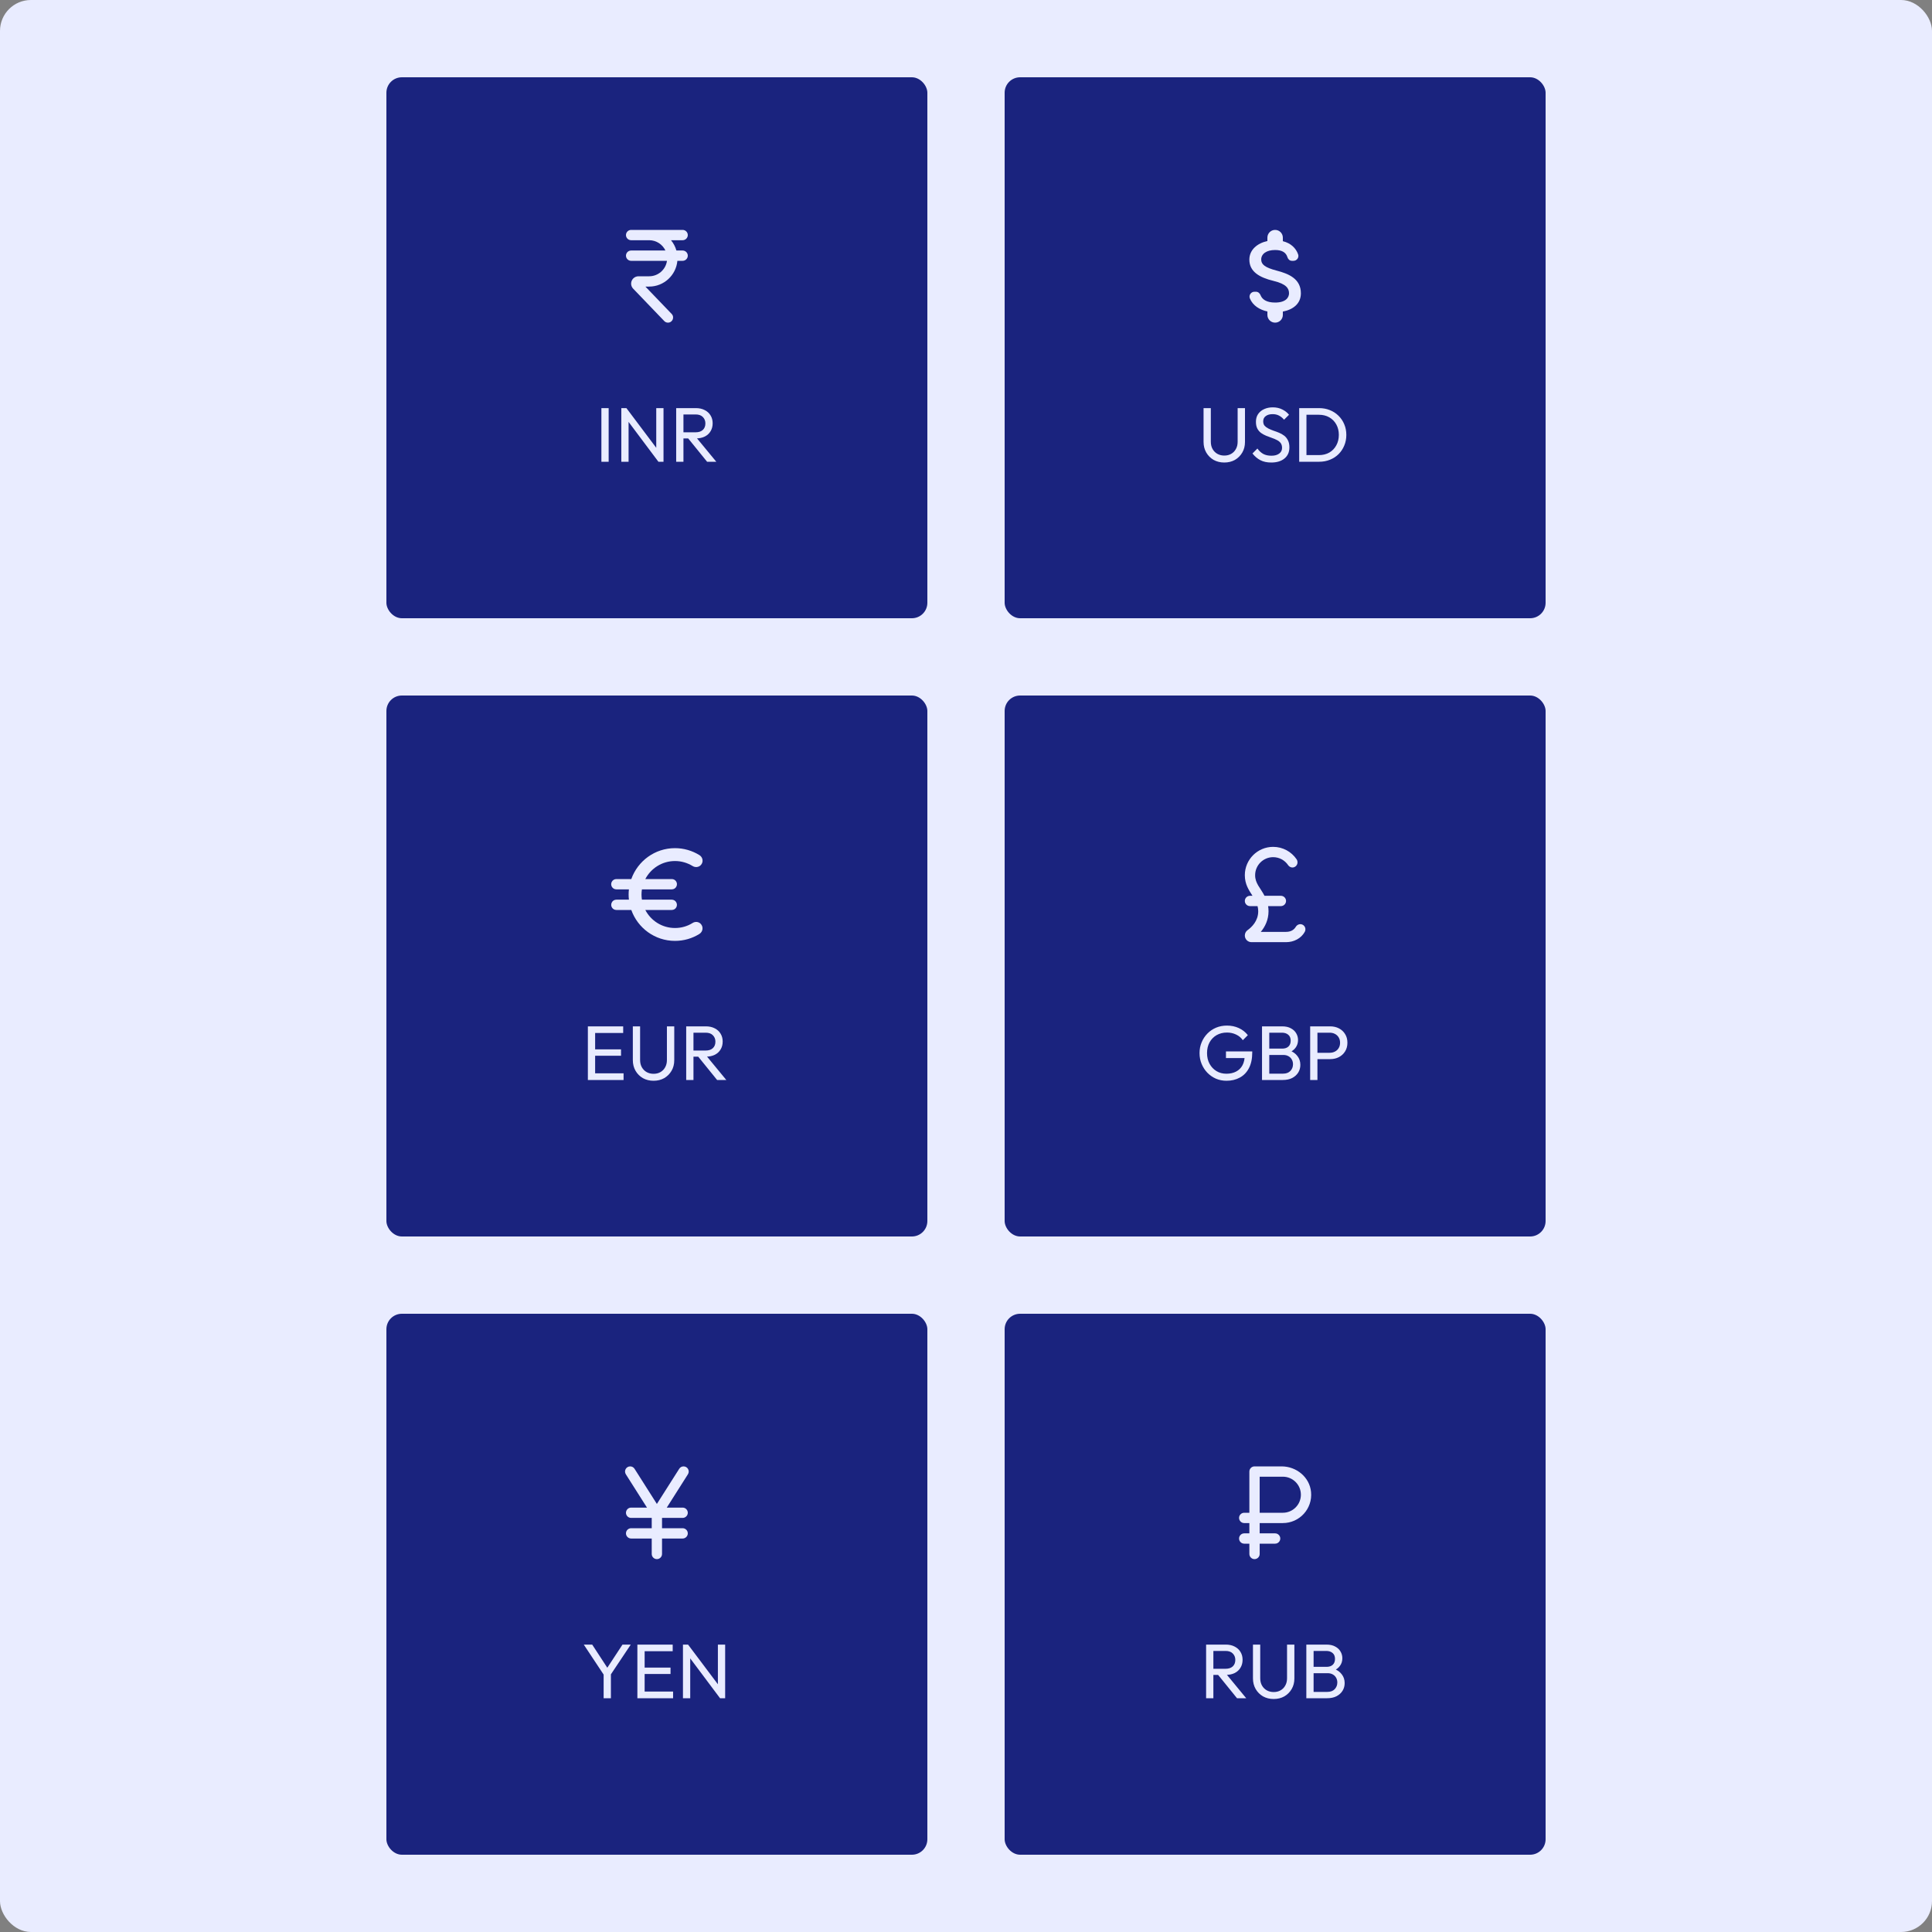 <svg width="500" height="500" viewBox="0 0 500 500" fill="none" xmlns="http://www.w3.org/2000/svg">
<rect x="0" y="0" width="500" height="500" fill="#808080" stroke="none"/>
<rect width="500" height="500" rx="8" fill="#E9ECFF"/>
<rect x="100" y="20" width="140" height="140" rx="4" fill="#1A237E"/>
<path d="M168 74.167H167.027L173.827 81.247C174.64 82.1 174.04 83.5 172.867 83.5C172.507 83.5 172.16 83.353 171.907 83.087L163.867 74.713C163.52 74.367 163.333 73.887 163.333 73.407C163.333 72.353 164.187 71.5 165.24 71.5H168C170.347 71.5 172.293 69.767 172.613 67.5H163.333C162.6 67.5 162 66.9 162 66.167C162 65.433 162.6 64.833 163.333 64.833H172.213C171.467 63.26 169.867 62.167 168 62.167H163.333C162.6 62.167 162 61.567 162 60.833C162 60.1 162.6 59.5 163.333 59.5H176.667C177.4 59.5 178 60.1 178 60.833C178 61.567 177.4 62.167 176.667 62.167H173.653C174.293 62.94 174.773 63.847 175.053 64.833H176.667C177.4 64.833 178 65.433 178 66.167C178 66.9 177.4 67.5 176.667 67.5H175.307C174.96 71.233 171.813 74.167 168 74.167Z" fill="#E9ECFF"/>
<path d="M155.64 119.5V105.62H157.52V119.5H155.64ZM160.796 119.5V105.62H162.116L162.676 107.8V119.5H160.796ZM170.396 119.5L161.876 108.12L162.116 105.62L170.656 116.98L170.396 119.5ZM170.396 119.5L169.836 117.44V105.62H171.716V119.5H170.396ZM176.255 113.46V111.88H180.015C180.829 111.88 181.455 111.673 181.895 111.26C182.335 110.847 182.555 110.287 182.555 109.58C182.555 108.913 182.335 108.36 181.895 107.92C181.469 107.48 180.849 107.26 180.035 107.26H176.255V105.62H180.095C180.975 105.62 181.742 105.793 182.395 106.14C183.049 106.473 183.549 106.933 183.895 107.52C184.255 108.107 184.435 108.78 184.435 109.54C184.435 110.327 184.255 111.013 183.895 111.6C183.549 112.187 183.049 112.647 182.395 112.98C181.742 113.3 180.975 113.46 180.095 113.46H176.255ZM174.995 119.5V105.62H176.875V119.5H174.995ZM182.995 119.5L177.955 113.28L179.735 112.66L185.375 119.5H182.995Z" fill="#E9ECFF"/>
<rect x="260" y="20" width="140" height="140" rx="4" fill="#1A237E"/>
<path d="M330.4 70.033C327.373 69.247 326.4 68.433 326.4 67.167C326.4 65.713 327.747 64.7 330 64.7C331.893 64.7 332.84 65.42 333.187 66.567C333.347 67.1 333.787 67.5 334.347 67.5H334.747C335.627 67.5 336.253 66.633 335.947 65.807C335.387 64.233 334.08 62.927 332 62.42V61.5C332 60.393 331.107 59.5 330 59.5C328.893 59.5 328 60.393 328 61.5V62.38C325.413 62.94 323.333 64.62 323.333 67.193C323.333 70.273 325.88 71.807 329.6 72.7C332.933 73.5 333.6 74.673 333.6 75.913C333.6 76.833 332.947 78.3 330 78.3C327.8 78.3 326.667 77.513 326.227 76.393C326.027 75.873 325.573 75.5 325.027 75.5H324.653C323.76 75.5 323.133 76.407 323.467 77.233C324.227 79.087 326 80.18 328 80.607V81.5C328 82.607 328.893 83.5 330 83.5C331.107 83.5 332 82.607 332 81.5V80.633C334.6 80.14 336.667 78.633 336.667 75.9C336.667 72.113 333.427 70.82 330.4 70.033Z" fill="#E9ECFF"/>
<path d="M316.84 119.7C315.813 119.7 314.893 119.473 314.08 119.02C313.28 118.553 312.647 117.92 312.18 117.12C311.713 116.307 311.48 115.387 311.48 114.36V105.62H313.36V114.32C313.36 115.053 313.513 115.687 313.82 116.22C314.127 116.753 314.54 117.167 315.06 117.46C315.593 117.753 316.187 117.9 316.84 117.9C317.52 117.9 318.113 117.753 318.62 117.46C319.14 117.167 319.547 116.753 319.84 116.22C320.147 115.687 320.3 115.06 320.3 114.34V105.62H322.2V114.38C322.2 115.407 321.967 116.32 321.5 117.12C321.033 117.92 320.4 118.553 319.6 119.02C318.8 119.473 317.88 119.7 316.84 119.7ZM328.996 119.7C327.903 119.7 326.969 119.5 326.196 119.1C325.423 118.7 324.736 118.12 324.136 117.36L325.416 116.08C325.856 116.693 326.363 117.16 326.936 117.48C327.509 117.787 328.216 117.94 329.056 117.94C329.883 117.94 330.543 117.76 331.036 117.4C331.543 117.04 331.796 116.547 331.796 115.92C331.796 115.4 331.676 114.98 331.436 114.66C331.196 114.34 330.869 114.08 330.456 113.88C330.056 113.667 329.616 113.48 329.136 113.32C328.656 113.147 328.176 112.967 327.696 112.78C327.216 112.58 326.776 112.34 326.376 112.06C325.976 111.767 325.649 111.387 325.396 110.92C325.156 110.453 325.036 109.867 325.036 109.16C325.036 108.373 325.223 107.707 325.596 107.16C325.983 106.6 326.503 106.173 327.156 105.88C327.823 105.573 328.569 105.42 329.396 105.42C330.303 105.42 331.116 105.6 331.836 105.96C332.556 106.307 333.143 106.767 333.596 107.34L332.316 108.62C331.903 108.14 331.456 107.78 330.976 107.54C330.509 107.3 329.969 107.18 329.356 107.18C328.609 107.18 328.016 107.347 327.576 107.68C327.136 108 326.916 108.453 326.916 109.04C326.916 109.507 327.036 109.887 327.276 110.18C327.529 110.46 327.856 110.7 328.256 110.9C328.656 111.1 329.096 111.287 329.576 111.46C330.069 111.62 330.556 111.8 331.036 112C331.516 112.2 331.956 112.453 332.356 112.76C332.756 113.067 333.076 113.467 333.316 113.96C333.569 114.44 333.696 115.047 333.696 115.78C333.696 117.007 333.269 117.967 332.416 118.66C331.576 119.353 330.436 119.7 328.996 119.7ZM337.47 119.5V117.78H341.33C342.357 117.78 343.257 117.56 344.03 117.12C344.803 116.667 345.403 116.047 345.83 115.26C346.27 114.473 346.49 113.567 346.49 112.54C346.49 111.527 346.27 110.627 345.83 109.84C345.39 109.053 344.783 108.44 344.01 108C343.237 107.56 342.343 107.34 341.33 107.34H337.49V105.62H341.37C342.383 105.62 343.317 105.793 344.17 106.14C345.037 106.487 345.783 106.973 346.41 107.6C347.05 108.227 347.543 108.96 347.89 109.8C348.25 110.64 348.43 111.56 348.43 112.56C348.43 113.547 348.25 114.467 347.89 115.32C347.543 116.16 347.057 116.893 346.43 117.52C345.803 118.147 345.057 118.633 344.19 118.98C343.337 119.327 342.41 119.5 341.41 119.5H337.47ZM336.23 119.5V105.62H338.11V119.5H336.23Z" fill="#E9ECFF"/>
<rect x="100" y="180" width="140" height="140" rx="4" fill="#1A237E"/>
<path d="M174.687 240.167C171.34 240.167 168.447 238.273 167.007 235.5H173.86C174.367 235.5 174.834 235.22 175.047 234.767C175.487 233.887 174.847 232.833 173.86 232.833H166.127C166.06 232.393 166.02 231.953 166.02 231.5C166.02 231.047 166.06 230.607 166.127 230.167H173.86C174.367 230.167 174.834 229.887 175.047 229.433C175.5 228.54 174.86 227.5 173.86 227.5H167.007C168.447 224.727 171.354 222.833 174.687 222.833C176.354 222.833 177.914 223.313 179.247 224.127C179.914 224.54 180.78 224.473 181.34 223.913C182.114 223.14 181.94 221.873 181.007 221.3C179.167 220.167 176.994 219.5 174.687 219.5C169.46 219.5 165.034 222.847 163.38 227.5H159.514C159.007 227.5 158.54 227.78 158.314 228.233C157.874 229.127 158.514 230.167 159.514 230.167H162.767C162.714 230.607 162.687 231.047 162.687 231.5C162.687 231.953 162.714 232.393 162.767 232.833H159.514C159.007 232.833 158.54 233.113 158.327 233.567C157.874 234.46 158.514 235.5 159.514 235.5H163.38C165.034 240.153 169.46 243.5 174.687 243.5C177.007 243.5 179.167 242.847 181.007 241.7C181.927 241.127 182.1 239.847 181.327 239.073C180.767 238.513 179.9 238.447 179.234 238.873C177.914 239.7 176.367 240.167 174.687 240.167Z" fill="#E9ECFF"/>
<path d="M152.14 279.5V265.62H154.02V279.5H152.14ZM153.42 279.5V277.78H161.38V279.5H153.42ZM153.42 273.22V271.58H160.72V273.22H153.42ZM153.42 267.34V265.62H161.28V267.34H153.42ZM169.137 279.7C168.11 279.7 167.19 279.473 166.377 279.02C165.577 278.553 164.944 277.92 164.477 277.12C164.01 276.307 163.777 275.387 163.777 274.36V265.62H165.657V274.32C165.657 275.053 165.81 275.687 166.117 276.22C166.424 276.753 166.837 277.167 167.357 277.46C167.89 277.753 168.484 277.9 169.137 277.9C169.817 277.9 170.41 277.753 170.917 277.46C171.437 277.167 171.844 276.753 172.137 276.22C172.444 275.687 172.597 275.06 172.597 274.34V265.62H174.497V274.38C174.497 275.407 174.264 276.32 173.797 277.12C173.33 277.92 172.697 278.553 171.897 279.02C171.097 279.473 170.177 279.7 169.137 279.7ZM178.849 273.46V271.88H182.609C183.423 271.88 184.049 271.673 184.489 271.26C184.929 270.847 185.149 270.287 185.149 269.58C185.149 268.913 184.929 268.36 184.489 267.92C184.063 267.48 183.443 267.26 182.629 267.26H178.849V265.62H182.689C183.569 265.62 184.336 265.793 184.989 266.14C185.643 266.473 186.143 266.933 186.489 267.52C186.849 268.107 187.029 268.78 187.029 269.54C187.029 270.327 186.849 271.013 186.489 271.6C186.143 272.187 185.643 272.647 184.989 272.98C184.336 273.3 183.569 273.46 182.689 273.46H178.849ZM177.589 279.5V265.62H179.469V279.5H177.589ZM185.589 279.5L180.549 273.28L182.329 272.66L187.969 279.5H185.589Z" fill="#E9ECFF"/>
<rect x="260" y="180" width="140" height="140" rx="4" fill="#1A237E"/>
<path d="M337.107 239.313C336.48 238.993 335.734 239.247 335.36 239.847C334.88 240.647 334.067 241.167 332.827 241.167H326.294C327.4 239.833 328.294 238.047 328.294 235.833C328.294 235.367 328.254 234.913 328.187 234.5H331.494C332.227 234.5 332.827 233.9 332.827 233.167C332.827 232.433 332.227 231.833 331.494 231.833H327.254C326.16 229.727 324.827 228.633 324.827 226.5C324.827 223.927 326.92 221.833 329.494 221.833C331.094 221.833 332.507 222.647 333.347 223.873C333.707 224.407 334.374 224.66 334.974 224.407C335.774 224.073 336.04 223.087 335.547 222.367C334.227 220.433 332 219.167 329.494 219.167C325.44 219.167 322.16 222.447 322.16 226.5C322.16 228.873 323.214 230.367 324.147 231.833H323.494C322.76 231.833 322.16 232.433 322.16 233.167C322.16 233.9 322.76 234.5 323.494 234.5H325.454C325.56 234.913 325.627 235.353 325.627 235.833C325.627 238.367 323.907 239.98 322.88 240.713C322.427 241.033 322.16 241.553 322.16 242.113C322.16 243.06 322.934 243.833 323.88 243.833H332.827C334.894 243.833 336.76 242.82 337.667 241.167C338.04 240.487 337.787 239.647 337.107 239.313Z" fill="#E9ECFF"/>
<path d="M317.42 279.7C316.447 279.7 315.533 279.52 314.68 279.16C313.84 278.787 313.1 278.273 312.46 277.62C311.833 276.967 311.34 276.207 310.98 275.34C310.62 274.473 310.44 273.54 310.44 272.54C310.44 271.54 310.62 270.613 310.98 269.76C311.34 268.893 311.84 268.133 312.48 267.48C313.12 266.827 313.867 266.32 314.72 265.96C315.587 265.6 316.527 265.42 317.54 265.42C318.647 265.42 319.667 265.633 320.6 266.06C321.533 266.487 322.313 267.1 322.94 267.9L321.64 269.2C321.2 268.56 320.62 268.073 319.9 267.74C319.18 267.393 318.393 267.22 317.54 267.22C316.527 267.22 315.627 267.447 314.84 267.9C314.067 268.353 313.46 268.98 313.02 269.78C312.593 270.58 312.38 271.5 312.38 272.54C312.38 273.593 312.6 274.52 313.04 275.32C313.48 276.12 314.073 276.747 314.82 277.2C315.567 277.653 316.42 277.88 317.38 277.88C318.353 277.88 319.193 277.693 319.9 277.32C320.62 276.947 321.173 276.4 321.56 275.68C321.947 274.947 322.14 274.053 322.14 273L323.28 273.82H317.28V272.1H324.08V272.38C324.08 273.993 323.793 275.347 323.22 276.44C322.66 277.52 321.873 278.333 320.86 278.88C319.86 279.427 318.713 279.7 317.42 279.7ZM327.869 279.5V277.86H332.069C332.869 277.86 333.495 277.627 333.949 277.16C334.402 276.68 334.629 276.107 334.629 275.44C334.629 274.987 334.529 274.58 334.329 274.22C334.129 273.847 333.835 273.553 333.449 273.34C333.075 273.127 332.635 273.02 332.129 273.02H327.869V271.38H331.849C332.515 271.38 333.042 271.207 333.429 270.86C333.829 270.5 334.029 269.987 334.029 269.32C334.029 268.653 333.822 268.147 333.409 267.8C332.995 267.44 332.449 267.26 331.769 267.26H327.869V265.62H331.809C332.715 265.62 333.469 265.787 334.069 266.12C334.682 266.44 335.142 266.867 335.449 267.4C335.769 267.933 335.929 268.52 335.929 269.16C335.929 269.907 335.722 270.56 335.309 271.12C334.909 271.68 334.315 272.12 333.529 272.44L333.689 271.84C334.582 272.16 335.275 272.647 335.769 273.3C336.275 273.94 336.529 274.7 336.529 275.58C336.529 276.313 336.349 276.973 335.989 277.56C335.629 278.147 335.109 278.62 334.429 278.98C333.762 279.327 332.942 279.5 331.969 279.5H327.869ZM326.609 279.5V265.62H328.489V279.5H326.609ZM340.33 274.1V272.46H344.11C344.63 272.46 345.09 272.353 345.49 272.14C345.903 271.927 346.223 271.627 346.45 271.24C346.69 270.853 346.81 270.393 346.81 269.86C346.81 269.327 346.69 268.867 346.45 268.48C346.223 268.093 345.903 267.793 345.49 267.58C345.09 267.367 344.63 267.26 344.11 267.26H340.33V265.62H344.23C345.083 265.62 345.843 265.793 346.51 266.14C347.19 266.487 347.723 266.98 348.11 267.62C348.51 268.247 348.71 268.993 348.71 269.86C348.71 270.713 348.51 271.46 348.11 272.1C347.723 272.727 347.19 273.22 346.51 273.58C345.843 273.927 345.083 274.1 344.23 274.1H340.33ZM339.07 279.5V265.62H340.95V279.5H339.07Z" fill="#E9ECFF"/>
<rect x="100" y="340" width="140" height="140" rx="4" fill="#1A237E"/>
<path d="M163.093 379.5C163.547 379.5 163.973 379.727 164.213 380.113L170 389.22L175.787 380.113C176.027 379.727 176.453 379.5 176.907 379.5C177.96 379.5 178.6 380.66 178.027 381.553L172.56 390.167H176.667C177.4 390.167 178 390.767 178 391.5C178 392.233 177.4 392.833 176.667 392.833H171.333V395.5H176.667C177.4 395.5 178 396.1 178 396.833C178 397.567 177.4 398.167 176.667 398.167H171.333V402.167C171.333 402.9 170.733 403.5 170 403.5C169.267 403.5 168.667 402.9 168.667 402.167V398.167H163.333C162.6 398.167 162 397.567 162 396.833C162 396.1 162.6 395.5 163.333 395.5H168.667V392.833H163.333C162.6 392.833 162 392.233 162 391.5C162 390.767 162.6 390.167 163.333 390.167H167.44L161.973 381.553C161.4 380.66 162.04 379.5 163.093 379.5Z" fill="#E9ECFF"/>
<path d="M156.54 433.86L151.08 425.62H153.26L157.66 432.36H156.68L161.1 425.62H163.24L157.74 433.86H156.54ZM156.22 439.5V432.62H158.1V439.5H156.22ZM164.953 439.5V425.62H166.833V439.5H164.953ZM166.233 439.5V437.78H174.193V439.5H166.233ZM166.233 433.22V431.58H173.533V433.22H166.233ZM166.233 427.34V425.62H174.093V427.34H166.233ZM176.749 439.5V425.62H178.069L178.629 427.8V439.5H176.749ZM186.349 439.5L177.829 428.12L178.069 425.62L186.609 436.98L186.349 439.5ZM186.349 439.5L185.789 437.44V425.62H187.669V439.5H186.349Z" fill="#E9ECFF"/>
<rect x="260" y="340" width="140" height="140" rx="4" fill="#1A237E"/>
<path d="M324.669 403.5C325.402 403.5 326.002 402.9 326.002 402.167V399.5H330.002C330.735 399.5 331.335 398.9 331.335 398.167C331.335 397.433 330.735 396.833 330.002 396.833H326.002V394.167H332.002C336.295 394.167 339.722 390.487 339.295 386.113C338.935 382.3 335.522 379.5 331.682 379.5H324.669C323.935 379.5 323.335 380.1 323.335 380.833V391.5H322.002C321.269 391.5 320.669 392.1 320.669 392.833C320.669 393.567 321.269 394.167 322.002 394.167H323.335V396.833H322.002C321.269 396.833 320.669 397.433 320.669 398.167C320.669 398.9 321.269 399.5 322.002 399.5H323.335V402.167C323.335 402.9 323.935 403.5 324.669 403.5ZM332.002 391.5H326.002V382.167H332.002C334.575 382.167 336.669 384.26 336.669 386.833C336.669 389.407 334.575 391.5 332.002 391.5Z" fill="#E9ECFF"/>
<path d="M313.4 433.46V431.88H317.16C317.973 431.88 318.6 431.673 319.04 431.26C319.48 430.847 319.7 430.287 319.7 429.58C319.7 428.913 319.48 428.36 319.04 427.92C318.613 427.48 317.993 427.26 317.18 427.26H313.4V425.62H317.24C318.12 425.62 318.887 425.793 319.54 426.14C320.193 426.473 320.693 426.933 321.04 427.52C321.4 428.107 321.58 428.78 321.58 429.54C321.58 430.327 321.4 431.013 321.04 431.6C320.693 432.187 320.193 432.647 319.54 432.98C318.887 433.3 318.12 433.46 317.24 433.46H313.4ZM312.14 439.5V425.62H314.02V439.5H312.14ZM320.14 439.5L315.1 433.28L316.88 432.66L322.52 439.5H320.14ZM329.625 439.7C328.598 439.7 327.678 439.473 326.865 439.02C326.065 438.553 325.432 437.92 324.965 437.12C324.498 436.307 324.265 435.387 324.265 434.36V425.62H326.145V434.32C326.145 435.053 326.298 435.687 326.605 436.22C326.912 436.753 327.325 437.167 327.845 437.46C328.378 437.753 328.972 437.9 329.625 437.9C330.305 437.9 330.898 437.753 331.405 437.46C331.925 437.167 332.332 436.753 332.625 436.22C332.932 435.687 333.085 435.06 333.085 434.34V425.62H334.985V434.38C334.985 435.407 334.752 436.32 334.285 437.12C333.818 437.92 333.185 438.553 332.385 439.02C331.585 439.473 330.665 439.7 329.625 439.7ZM339.338 439.5V437.86H343.538C344.338 437.86 344.964 437.627 345.418 437.16C345.871 436.68 346.098 436.107 346.098 435.44C346.098 434.987 345.998 434.58 345.798 434.22C345.598 433.847 345.304 433.553 344.918 433.34C344.544 433.127 344.104 433.02 343.598 433.02H339.338V431.38H343.318C343.984 431.38 344.511 431.207 344.898 430.86C345.298 430.5 345.498 429.987 345.498 429.32C345.498 428.653 345.291 428.147 344.878 427.8C344.464 427.44 343.918 427.26 343.238 427.26H339.338V425.62H343.278C344.184 425.62 344.938 425.787 345.538 426.12C346.151 426.44 346.611 426.867 346.918 427.4C347.238 427.933 347.398 428.52 347.398 429.16C347.398 429.907 347.191 430.56 346.778 431.12C346.378 431.68 345.784 432.12 344.998 432.44L345.158 431.84C346.051 432.16 346.744 432.647 347.238 433.3C347.744 433.94 347.998 434.7 347.998 435.58C347.998 436.313 347.818 436.973 347.457 437.56C347.098 438.147 346.578 438.62 345.898 438.98C345.231 439.327 344.411 439.5 343.438 439.5H339.338ZM338.078 439.5V425.62H339.958V439.5H338.078Z" fill="#E9ECFF"/>
</svg>
